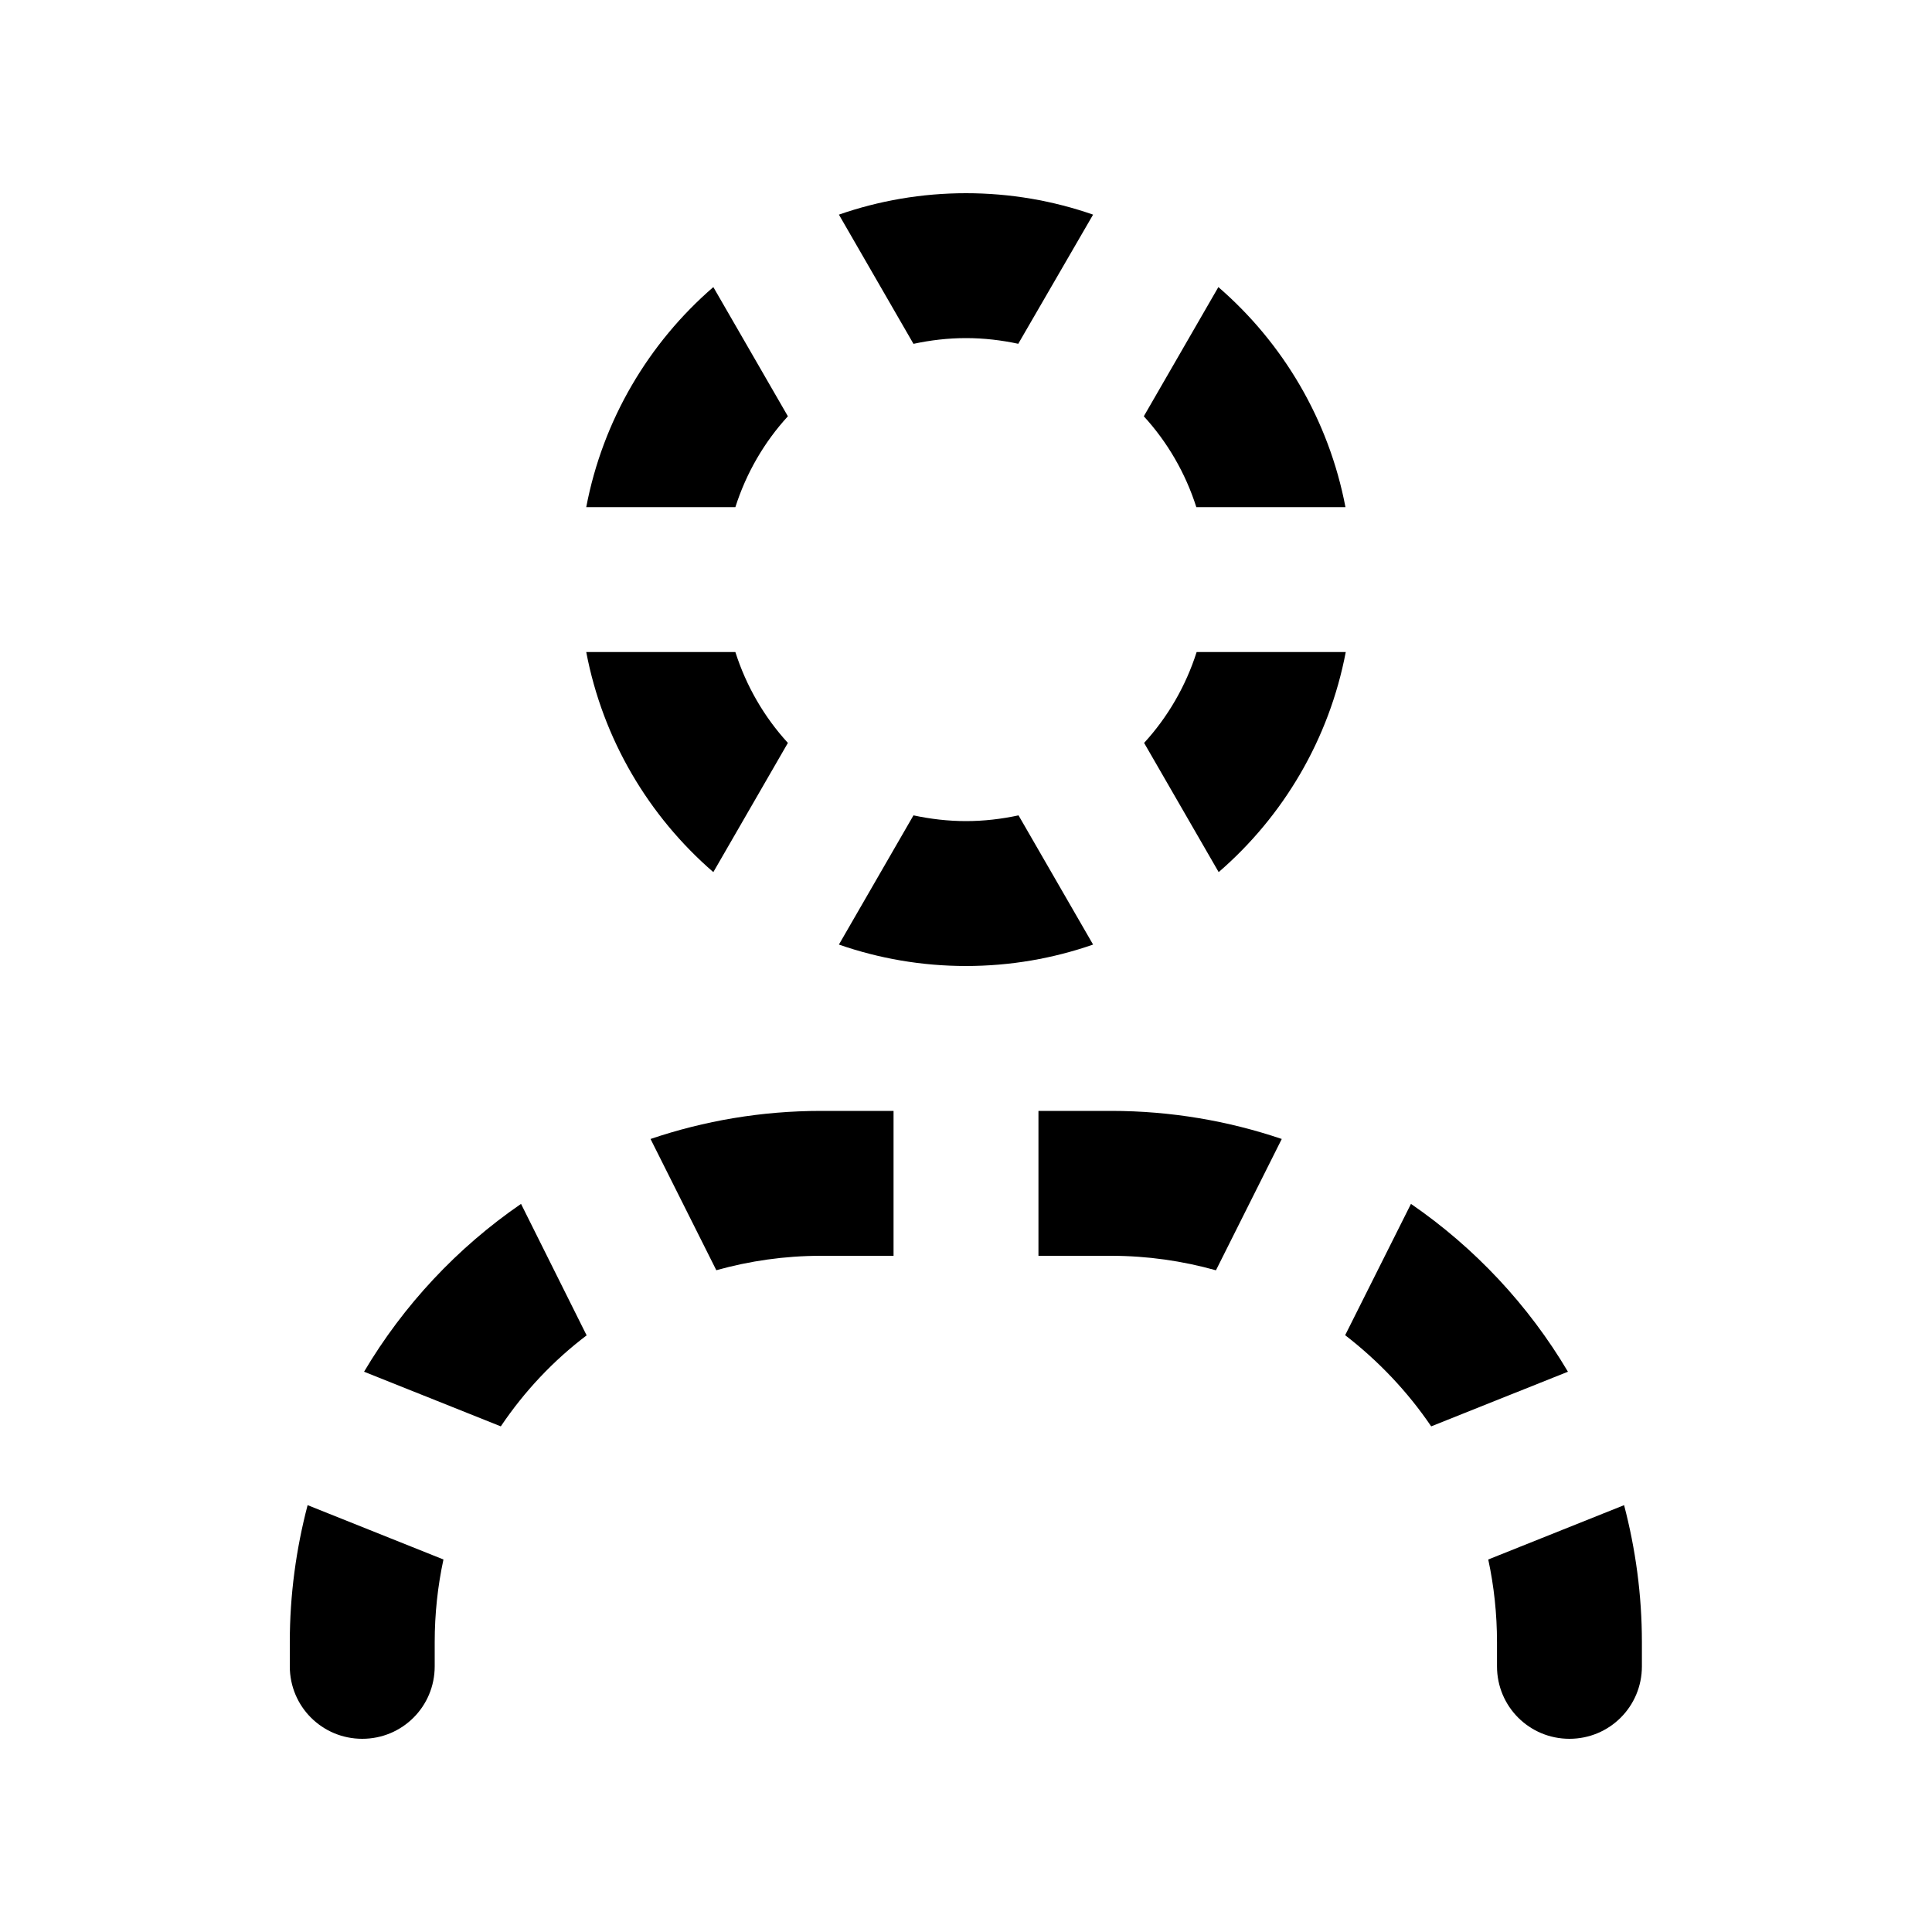 <svg xmlns="http://www.w3.org/2000/svg" viewBox="0 0 640 640"><!--! Font Awesome Pro 7.1.0 by @fontawesome - https://fontawesome.com License - https://fontawesome.com/license (Commercial License) Copyright 2025 Fonticons, Inc. --><path fill="currentColor" d="M320 320C334.7 320 348.9 317.5 362.1 312.9L337.4 270.1C331.8 271.3 326 272 320 272C314 272 308.2 271.3 302.6 270.1L277.9 312.9C291.1 317.5 305.3 320 320 320zM236.3 288.9L261 246.1C253.2 237.6 247.2 227.3 243.6 216L194.2 216C199.7 244.9 214.9 270.4 236.3 288.9zM396.3 168L445.7 168C440.2 139.1 425 113.6 403.6 95.1L378.9 137.9C386.7 146.4 392.7 156.7 396.3 168zM337.3 113.9L362.1 71.1C348.9 66.5 334.7 64 320 64C305.3 64 291.1 66.5 277.9 71.1L302.6 113.9C308.2 112.7 314 112 320 112C326 112 331.8 112.7 337.4 113.9zM194.2 168L243.6 168C247.2 156.7 253.2 146.4 261 137.9L236.3 95.1C214.9 113.6 199.7 139.1 194.2 168zM403.7 288.9C425.1 270.4 440.3 244.9 445.8 216L396.4 216C392.8 227.3 386.8 237.6 379 246.1L403.7 288.9zM237.2 420.8C248.3 417.7 259.9 416 272 416L296 416L296 368L272 368C252.2 368 233.2 371.3 215.5 377.3L237.3 420.8zM194.3 442.3L172.6 398.8C151.5 413.3 133.7 432.3 120.6 454.4L165.9 472.5C173.7 460.9 183.3 450.7 194.4 442.3zM146.9 516.6L101.9 498.6C98.1 513.1 96 528.3 96 544L96 552C96 565.3 106.7 576 120 576C133.3 576 144 565.3 144 552L144 544C144 534.6 145 525.4 146.9 516.6zM344 368L344 416L368 416C380.1 416 391.7 417.7 402.8 420.8L424.6 377.3C406.9 371.3 387.8 368 368.1 368L344.1 368zM467.4 398.8L445.6 442.3C456.6 450.8 466.3 461 474.1 472.5L519.4 454.4C506.3 432.3 488.5 413.3 467.4 398.8zM538 498.6L493 516.6C494.9 525.4 495.9 534.6 495.9 544L495.9 552C495.9 565.3 506.6 576 519.9 576C533.2 576 543.9 565.3 543.9 552L543.9 544C543.9 528.3 541.8 513.1 538 498.6z"/></svg>